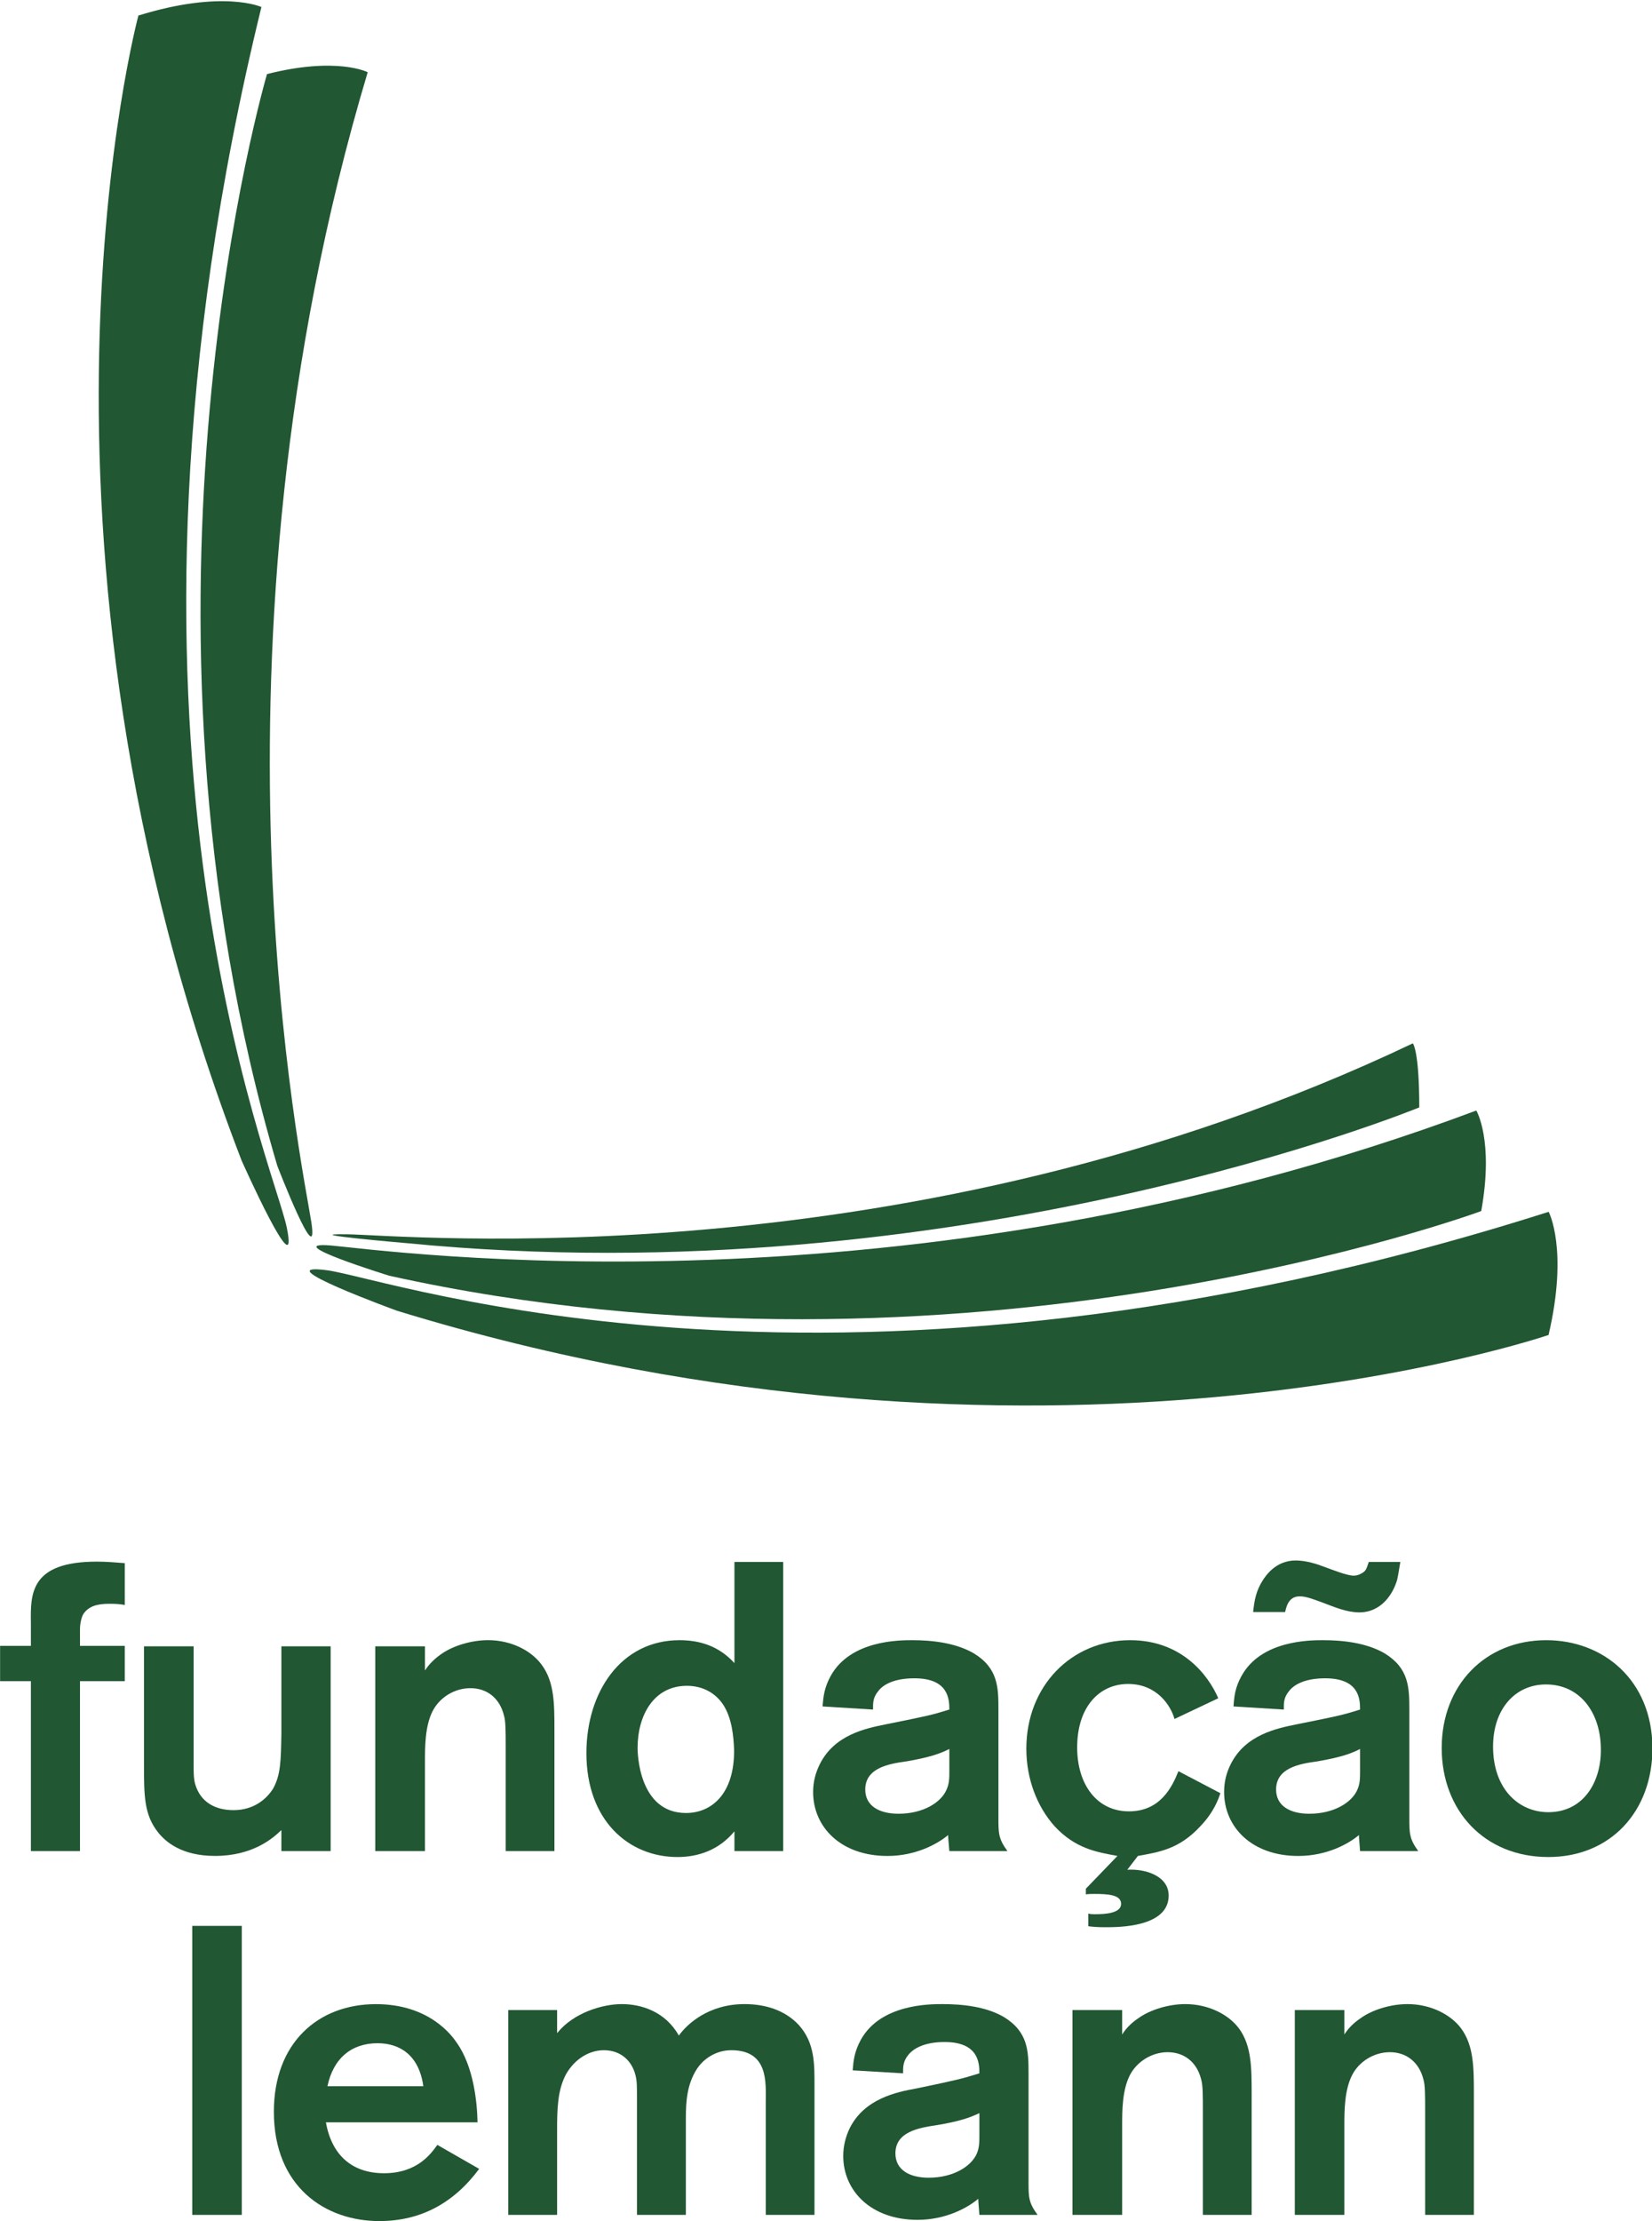 <?xml version="1.0" encoding="UTF-8" standalone="no"?>
<!-- Created with Inkscape (http://www.inkscape.org/) -->

<svg
   xmlns:dc="http://purl.org/dc/elements/1.1/"
   xmlns:cc="http://creativecommons.org/ns#"
   xmlns:rdf="http://www.w3.org/1999/02/22-rdf-syntax-ns#"
   xmlns:svg="http://www.w3.org/2000/svg"
   xmlns="http://www.w3.org/2000/svg"
   xmlns:sodipodi="http://sodipodi.sourceforge.net/DTD/sodipodi-0.dtd"
   xmlns:inkscape="http://www.inkscape.org/namespaces/inkscape"
   width="250"
   height="336"
   viewBox="0 0 250 336"
   id="svg4245"
   version="1.1"
   inkscape:version="0.91 r13725"
   sodipodi:docname="lemann.svg">
  <defs
     id="defs4247">
    <clipPath
       id="clipPath4807"
       clipPathUnits="userSpaceOnUse">
      <path
         inkscape:connector-curvature="0"
         id="path4809"
         d="m 0,595.28 841.89,0 L 841.89,0 0,0 0,595.28 Z" />
    </clipPath>
    <clipPath
       id="clipPath5041"
       clipPathUnits="userSpaceOnUse">
      <path
         inkscape:connector-curvature="0"
         id="path5043"
         d="M 0,800 800,800 800,0 0,0 0,800 Z" />
    </clipPath>
    <clipPath
       id="clipPath5177"
       clipPathUnits="userSpaceOnUse">
      <path
         inkscape:connector-curvature="0"
         id="path5179"
         d="M 0,800 800,800 800,0 0,0 0,800 Z" />
    </clipPath>
  </defs>
  <sodipodi:namedview
     id="base"
     pagecolor="#ffffff"
     bordercolor="#666666"
     borderopacity="1.0"
     inkscape:pageopacity="0.0"
     inkscape:pageshadow="2"
     inkscape:zoom="0.7"
     inkscape:cx="308.44854"
     inkscape:cy="448.90111"
     inkscape:document-units="px"
     inkscape:current-layer="layer1"
     showgrid="false"
     units="px"
     inkscape:window-width="1920"
     inkscape:window-height="1017"
     inkscape:window-x="-8"
     inkscape:window-y="-8"
     inkscape:window-maximized="1" />
  <g
     inkscape:label="Camada 1"
     inkscape:groupmode="layer"
     id="layer1"
     transform="translate(0,-716.362)">
    <g
       transform="matrix(0.474,0,0,-0.473,-64.558,1073.658)"
       inkscape:label="03.RGB - Fundação Lemann (Branco)"
       id="g5035"
       style="fill:#215732;fill-opacity:1">
      <g
         id="g5037"
         style="fill:#215732;fill-opacity:1">
        <g
           clip-path="url(#clipPath5041)"
           id="g5039"
           style="fill:#215732;fill-opacity:1">
          <g
             transform="translate(630.597,328.408)"
             id="g5045"
             style="fill:#215732;fill-opacity:1">
            <path
               inkscape:connector-curvature="0"
               id="path5047"
               style="fill:#215732;fill-opacity:1;fill-rule:nonzero;stroke:none"
               d="m 0,0 c 0,0 -161.608,-55.584 -367.644,7.749 0,0 -42.815,15.616 -22.327,12.95 C -369.49,17.946 -226.92,-32.967 0.036,39.389 0.036,39.389 6.412,27.461 0,0" />
          </g>
          <g
             transform="translate(609.104,368.041)"
             id="g5049"
             style="fill:#215732;fill-opacity:1">
            <path
               inkscape:connector-curvature="0"
               id="path5051"
               style="fill:#215732;fill-opacity:1;fill-rule:nonzero;stroke:none"
               d="m 0,0 c 0,0 -165.353,-61.325 -348.62,-20.689 0,0 -35.598,11.024 -18.716,9.681 16.82,-1.429 183.425,-25.188 365.758,43.157 0,0 5.671,-9.412 1.578,-32.149" />
          </g>
          <g
             transform="translate(589.318,401.19)"
             id="g5053"
             style="fill:#215732;fill-opacity:1">
            <path
               inkscape:connector-curvature="0"
               id="path5055"
               style="fill:#215732;fill-opacity:1;fill-rule:nonzero;stroke:none"
               d="m 0,0 c 0,0 -147.295,-60.713 -323.364,-43.402 0,0 -35.934,3.064 -19.054,2.826 16.907,-0.139 179.433,-15.713 340.37,61.065 C -2.048,20.489 0,18.273 0,0" />
          </g>
          <g
             transform="translate(180.385,750.412)"
             id="g5057"
             style="fill:#215732;fill-opacity:1">
            <path
               inkscape:connector-curvature="0"
               id="path5059"
               style="fill:#215732;fill-opacity:1;fill-rule:nonzero;stroke:none"
               d="m 0,0 c 0,0 -44.367,-164.989 32.957,-366.228 0,0 18.549,-41.655 14.414,-21.42 -4.103,20.252 -64.645,159.003 -8.096,390.374 0,0 -12.3,5.646 -39.275,-2.726" />
          </g>
          <g
             transform="translate(221.446,731.685)"
             id="g5061"
             style="fill:#215732;fill-opacity:1">
            <path
               inkscape:connector-curvature="0"
               id="path5063"
               style="fill:#215732;fill-opacity:1;fill-rule:nonzero;stroke:none"
               d="m 0,0 c 0,0 -49.87,-169.119 3.281,-349.156 0,0 13.416,-34.8 10.873,-18.065 -2.526,16.708 -37.68,181.323 17.989,367.816 0,0 -9.808,5.092 -32.143,-0.595" />
          </g>
          <g
             transform="translate(161.734,217.675)"
             id="g5065"
             style="fill:#215732;fill-opacity:1">
            <path
               inkscape:connector-curvature="0"
               id="path5067"
               style="fill:#215732;fill-opacity:1;fill-rule:nonzero;stroke:none"
               d="m 0,0 0,-54.344 -15.673,0 0,54.344 -9.833,0 0,11.299 9.833,0 0,7.375 c -0.158,9.357 -0.158,19.567 21.084,19.567 3.114,0 6.017,-0.278 8.885,-0.486 l 0,-13.384 c -1.308,0.268 -2.751,0.387 -4.991,0.387 -4.178,0 -6.67,-0.956 -8.231,-3.282 C 0.546,20.606 0,18.634 0,16.596 l 0,-5.297 14.296,0 L 14.296,0 0,0 Z" />
          </g>
          <g
             transform="translate(241.767,228.825)"
             id="g5069"
             style="fill:#215732;fill-opacity:1">
            <path
               inkscape:connector-curvature="0"
               id="path5071"
               style="fill:#215732;fill-opacity:1;fill-rule:nonzero;stroke:none"
               d="m 0,0 0,-65.493 -15.733,0 0,6.729 c -2.717,-2.66 -9.178,-8.271 -21.193,-8.271 -10.764,0 -15.864,4.589 -18.213,7.583 -4.456,5.638 -4.456,11.828 -4.456,21.671 l 0,37.781 15.84,0 0,-37.579 c 0,-2.617 0,-4.867 0.52,-6.561 1.687,-5.73 6.419,-8.255 12.217,-8.255 6.493,0 10.563,3.563 12.669,6.928 2.348,4.331 2.483,8.55 2.616,17.711 L -15.733,0 0,0 Z" />
          </g>
          <g
             transform="translate(256.004,228.825)"
             id="g5073"
             style="fill:#215732;fill-opacity:1">
            <path
               inkscape:connector-curvature="0"
               id="path5075"
               style="fill:#215732;fill-opacity:1;fill-rule:nonzero;stroke:none"
               d="m 0,0 15.866,0 0,-7.719 c 0.755,1.175 2.341,3.246 5.084,5.158 3.911,2.829 9.926,4.533 15.061,4.533 7.457,0 13.876,-3.398 17.123,-7.878 4.07,-5.472 4.07,-12.519 4.07,-21.009 l 0,-38.578 -15.555,0 0,33.41 c 0,4.873 0,8.112 -0.555,9.949 -1.417,5.783 -5.629,8.751 -10.704,8.751 -5.127,0 -9.826,-2.968 -12.065,-7.315 -2.459,-4.808 -2.459,-11.462 -2.459,-16.345 l 0,-28.45 L 0,-65.493 0,0 Z" />
          </g>
          <g
             transform="translate(386.25,255.807)"
             id="g5077"
             style="fill:#215732;fill-opacity:1">
            <path
               inkscape:connector-curvature="0"
               id="path5079"
               style="fill:#215732;fill-opacity:1;fill-rule:nonzero;stroke:none"
               d="m 0,0 0,-92.475 -15.57,0 0,6.326 c -4.851,-5.899 -11.412,-8.222 -18.183,-8.222 -15.58,0 -29.079,11.669 -29.079,33.241 0,19.458 10.973,36.11 29.726,36.11 6.392,0 12.527,-1.819 17.536,-7.331 L -15.57,0 0,0 Z m -19.23,-45.549 c -2.34,3.48 -6.283,5.939 -11.527,5.939 -10.614,0 -15.739,-9.506 -15.739,-19.875 0,-1.148 0.167,-20.808 15.461,-20.808 8.123,0 15.465,6.068 15.356,20.186 -0.161,4.205 -0.664,10.237 -3.551,14.558" />
          </g>
          <g
             transform="translate(398.811,209.596)"
             id="g5081"
             style="fill:#215732;fill-opacity:1">
            <path
               inkscape:connector-curvature="0"
               id="path5083"
               style="fill:#215732;fill-opacity:1;fill-rule:nonzero;stroke:none"
               d="m 0,0 c 0.268,3.219 0.536,5.982 2.609,9.78 6.319,11.412 21.909,11.412 26.055,11.412 6.31,0 13.876,-0.837 19.666,-4.229 7.703,-4.741 7.819,-10.855 7.819,-17.955 l 0,-34.615 c 0,-4.96 0,-6.729 2.888,-10.657 l -18.558,0 c -0.119,1.585 -0.387,4.245 -0.387,5.128 -3.441,-2.888 -10.372,-6.68 -19.382,-6.68 -14.819,0 -23.723,9.205 -23.723,20.454 0,3.282 0.806,6.21 2.106,8.844 4.707,9.506 14.775,11.52 21.058,12.788 13.496,2.733 14.538,2.935 20.328,4.738 0,3.341 -0.288,9.995 -11.143,9.995 C 22.775,9.003 19.231,6.945 17.703,4.798 15.999,2.726 16.118,0.87 16.118,-0.992 L 0,0 Z m 40.479,-13.601 c -3.173,-1.628 -6.73,-2.753 -13.761,-3.977 -5.621,-0.771 -13.085,-2.082 -13.085,-9.003 0,-5.142 4.328,-7.736 10.617,-7.736 7.971,0 13.592,3.676 15.289,7.604 0.94,1.978 0.94,3.924 0.94,5.905 l 0,7.207 z" />
          </g>
          <g
             transform="translate(511.173,205.586)"
             id="g5085"
             style="fill:#215732;fill-opacity:1">
            <path
               inkscape:connector-curvature="0"
               id="path5087"
               style="fill:#215732;fill-opacity:1;fill-rule:nonzero;stroke:none"
               d="m 0,0 c -1.208,4.377 -5.688,11.206 -14.816,11.206 -9.059,0 -16.258,-7.196 -16.258,-20.311 0,-11.796 6.259,-20.438 16.526,-20.438 9.936,0 13.727,7.617 15.808,12.844 l 13.39,-7.037 c -0.671,-2.005 -2.081,-6.075 -6.462,-10.64 -6.676,-7.223 -13.068,-8.206 -19.864,-9.42 l -3.392,-4.424 c 5.605,0.371 13.208,-1.902 13.208,-8.255 0,-10.127 -15.944,-10.127 -20.172,-10.127 -2.783,0 -4.027,0.142 -5.486,0.311 l 0,4.053 c 0.907,-0.212 1.191,-0.212 2.081,-0.212 3.524,0 8.391,0.354 8.391,3.316 0,2.901 -4.046,3.179 -8.626,3.179 -0.824,0 -1.694,0 -2.617,-0.142 l 0,1.819 10.085,10.482 c -6.713,1.214 -13.476,2.366 -20.087,9.506 -5.571,6.25 -9.009,15.083 -9.009,24.791 0,20.053 14.412,34.7 33.139,34.7 16.345,0 24.867,-10.981 28.14,-18.567 L 0,0 Z" />
          </g>
          <g
             transform="translate(530.019,209.596)"
             id="g5089"
             style="fill:#215732;fill-opacity:1">
            <path
               inkscape:connector-curvature="0"
               id="path5091"
               style="fill:#215732;fill-opacity:1;fill-rule:nonzero;stroke:none"
               d="m 0,0 c 0.218,3.219 0.47,5.982 2.567,9.78 6.277,11.412 21.897,11.412 26.042,11.412 6.293,0 13.893,-0.837 19.667,-4.229 7.702,-4.741 7.854,-10.855 7.854,-17.955 l 0,-34.615 c 0,-4.96 0,-6.729 2.852,-10.657 l -18.578,0 c -0.099,1.585 -0.367,4.245 -0.367,5.128 -3.408,-2.888 -10.336,-6.68 -19.398,-6.68 -14.75,0 -23.643,9.205 -23.643,20.454 0,3.282 0.754,6.21 2.081,8.844 4.698,9.506 14.783,11.52 21.026,12.788 13.542,2.733 14.581,2.935 20.301,4.738 0,3.341 -0.268,9.995 -11.123,9.995 C 22.72,9.003 19.213,6.945 17.635,4.798 15.941,2.726 16.06,0.87 16.06,-0.992 L 0,0 Z m 53.258,46.211 c -0.165,-0.83 -0.771,-4.857 -1.039,-5.78 -1.31,-4.48 -5.035,-10.346 -12.083,-10.346 -3.927,0 -7.97,1.711 -11.375,3.014 -2.501,0.88 -5.336,2.121 -7.57,2.121 -2.782,0 -4.092,-1.862 -4.714,-5.025 l -10.217,0 c 0.4,3.784 0.939,6.822 3.136,10.236 0.924,1.4 4.096,6.26 10.472,6.26 3.289,0 6.928,-1.175 9.294,-2.108 3.004,-1.098 7.216,-2.752 9.181,-2.752 0.384,0 1.257,0 2.465,0.698 1.476,0.781 1.562,1.3 2.382,3.682 l 10.068,0 z M 40.404,-13.601 c -3.103,-1.628 -6.66,-2.753 -13.707,-3.977 -5.688,-0.771 -13.105,-2.082 -13.105,-9.003 0,-5.142 4.327,-7.736 10.587,-7.736 7.987,0 13.608,3.676 15.322,7.604 0.903,1.978 0.903,3.924 0.903,5.905 l 0,7.207 z" />
          </g>
          <g
             transform="translate(630.53,161.436)"
             id="g5093"
             style="fill:#215732;fill-opacity:1">
            <path
               inkscape:connector-curvature="0"
               id="path5095"
               style="fill:#215732;fill-opacity:1;fill-rule:nonzero;stroke:none"
               d="m 0,0 c -20.437,0 -34.045,14.886 -34.045,34.886 0,20.06 13.876,34.465 33.373,34.465 18.191,0 33.781,-12.728 33.914,-34.465 C 33.242,14.498 19.769,0 0,0 m -0.771,55.197 c -9.817,0 -16.88,-7.868 -16.88,-19.884 0,-13.542 8.205,-20.974 17.651,-20.974 11.411,0 17.149,9.999 16.748,20.891 -0.251,10.872 -6.544,19.967 -17.519,19.967" />
          </g>
          <path
             inkscape:connector-curvature="0"
             id="path5097"
             style="fill:#215732;fill-opacity:1;fill-rule:nonzero;stroke:none"
             d="m 213.391,46.979 -15.807,0 0,92.435 15.807,0 0,-92.435 z" />
          <g
             transform="translate(289.179,61.695)"
             id="g5099"
             style="fill:#215732;fill-opacity:1">
            <path
               inkscape:connector-curvature="0"
               id="path5101"
               style="fill:#215732;fill-opacity:1;fill-rule:nonzero;stroke:none"
               d="m 0,0 c -8.079,-10.899 -18.593,-16.695 -31.892,-16.695 -17.182,0 -33.651,10.872 -33.651,34.968 0,22.026 14.127,34.416 32.57,34.416 17.266,0 24.44,-10.326 25.765,-12.275 5.411,-7.583 6.553,-18.961 6.687,-25.522 l -48.41,0 c 1.828,-10.379 8.239,-16.285 18.558,-16.285 10.707,0 15.044,6.336 17.023,9.062 L 0,0 Z m -17.822,26.436 c -1.417,10.127 -7.684,13.753 -14.615,13.753 -8.406,0 -14.161,-4.91 -15.999,-13.753 l 30.614,0 z" />
          </g>
          <g
             transform="translate(298.467,112.499)"
             id="g5103"
             style="fill:#215732;fill-opacity:1">
            <path
               inkscape:connector-curvature="0"
               id="path5105"
               style="fill:#215732;fill-opacity:1;fill-rule:nonzero;stroke:none"
               d="m 0,0 15.597,0 0,-7.395 c 5.244,6.565 14.523,9.291 20.665,9.291 6.157,0 13.885,-2.349 18.197,-10.068 2.626,3.672 9.457,10.068 20.975,10.068 6.528,0 12.803,-1.863 17.266,-6.621 5.252,-5.78 5.069,-12.745 5.069,-19.55 l 0,-41.245 -15.555,0 0,36.163 c 0,6.097 0.923,16.503 -10.991,16.503 -4.967,0 -9.003,-2.812 -11.109,-6.167 -3.029,-4.85 -3.414,-10.068 -3.414,-15.732 l 0,-30.767 -15.597,0 0,36.513 c 0,4.732 0,6.412 -0.53,8.331 -1.131,4.355 -4.564,7.822 -10.068,7.822 -4.665,0 -9.287,-2.812 -12.04,-7.643 -2.742,-5.095 -2.868,-11.209 -2.868,-17.671 l 0,-27.352 L 0,-65.52 0,0 Z" />
          </g>
          <g
             transform="translate(408.428,93.21)"
             id="g5107"
             style="fill:#215732;fill-opacity:1">
            <path
               inkscape:connector-curvature="0"
               id="path5109"
               style="fill:#215732;fill-opacity:1;fill-rule:nonzero;stroke:none"
               d="m 0,0 c 0.265,3.219 0.536,5.972 2.624,9.807 6.326,11.378 21.893,11.378 26.038,11.378 6.293,0 13.893,-0.758 19.666,-4.162 7.703,-4.758 7.819,-10.899 7.819,-17.979 l 0,-34.667 c 0,-4.97 0,-6.654 2.888,-10.608 l -18.578,0 c -0.099,1.605 -0.367,4.205 -0.367,5.145 -3.391,-2.889 -10.385,-6.73 -19.398,-6.73 -14.789,0 -23.706,9.248 -23.706,20.438 0,3.288 0.824,6.302 2.107,8.952 4.732,9.347 14.787,11.461 21.112,12.603 13.424,2.802 14.515,3.097 20.252,4.867 0,3.272 -0.251,10.015 -11.123,10.015 C 22.823,9.059 19.266,6.928 17.688,4.84 16.01,2.76 16.093,0.913 16.093,-0.956 L 0,0 Z m 40.457,-13.684 c -3.153,-1.519 -6.66,-2.694 -13.757,-3.868 -5.571,-0.84 -13.055,-2.075 -13.055,-9.019 0,-5.135 4.314,-7.769 10.604,-7.769 7.97,0 13.608,3.683 15.355,7.643 0.853,1.955 0.853,3.907 0.853,5.856 l 0,7.157 z" />
          </g>
          <g
             transform="translate(478.603,112.499)"
             id="g5111"
             style="fill:#215732;fill-opacity:1">
            <path
               inkscape:connector-curvature="0"
               id="path5113"
               style="fill:#215732;fill-opacity:1;fill-rule:nonzero;stroke:none"
               d="m 0,0 15.858,0 0,-7.845 c 0.754,1.248 2.349,3.345 5.069,5.152 3.944,2.892 9.998,4.589 15.067,4.589 7.484,0 13.893,-3.365 17.182,-7.812 4.029,-5.538 4.029,-12.576 4.029,-21.135 l 0,-38.469 -15.573,0 0,33.367 c 0,4.86 0,8.166 -0.553,9.985 -1.409,5.665 -5.571,8.685 -10.69,8.685 -5.085,0 -9.783,-3.02 -12.013,-7.242 -2.518,-4.867 -2.518,-11.527 -2.518,-16.401 l 0,-28.394 L 0,-65.52 0,0 Z" />
          </g>
          <g
             transform="translate(549.585,112.499)"
             id="g5115"
             style="fill:#215732;fill-opacity:1">
            <path
               inkscape:connector-curvature="0"
               id="path5117"
               style="fill:#215732;fill-opacity:1;fill-rule:nonzero;stroke:none"
               d="m 0,0 15.822,0 0,-7.845 c 0.754,1.248 2.365,3.345 5.085,5.152 3.927,2.892 9.949,4.589 15.067,4.589 7.418,0 13.877,-3.365 17.149,-7.812 4.046,-5.538 4.046,-12.576 4.046,-21.135 l 0,-38.469 -15.557,0 0,33.367 c 0,4.86 0,8.166 -0.552,9.985 -1.426,5.665 -5.622,8.685 -10.69,8.685 -5.152,0 -9.85,-3.02 -12.03,-7.242 -2.518,-4.867 -2.518,-11.527 -2.518,-16.401 l 0,-28.394 L 0,-65.52 0,0 Z" />
          </g>
        </g>
      </g>
    </g>
  </g>
</svg>
